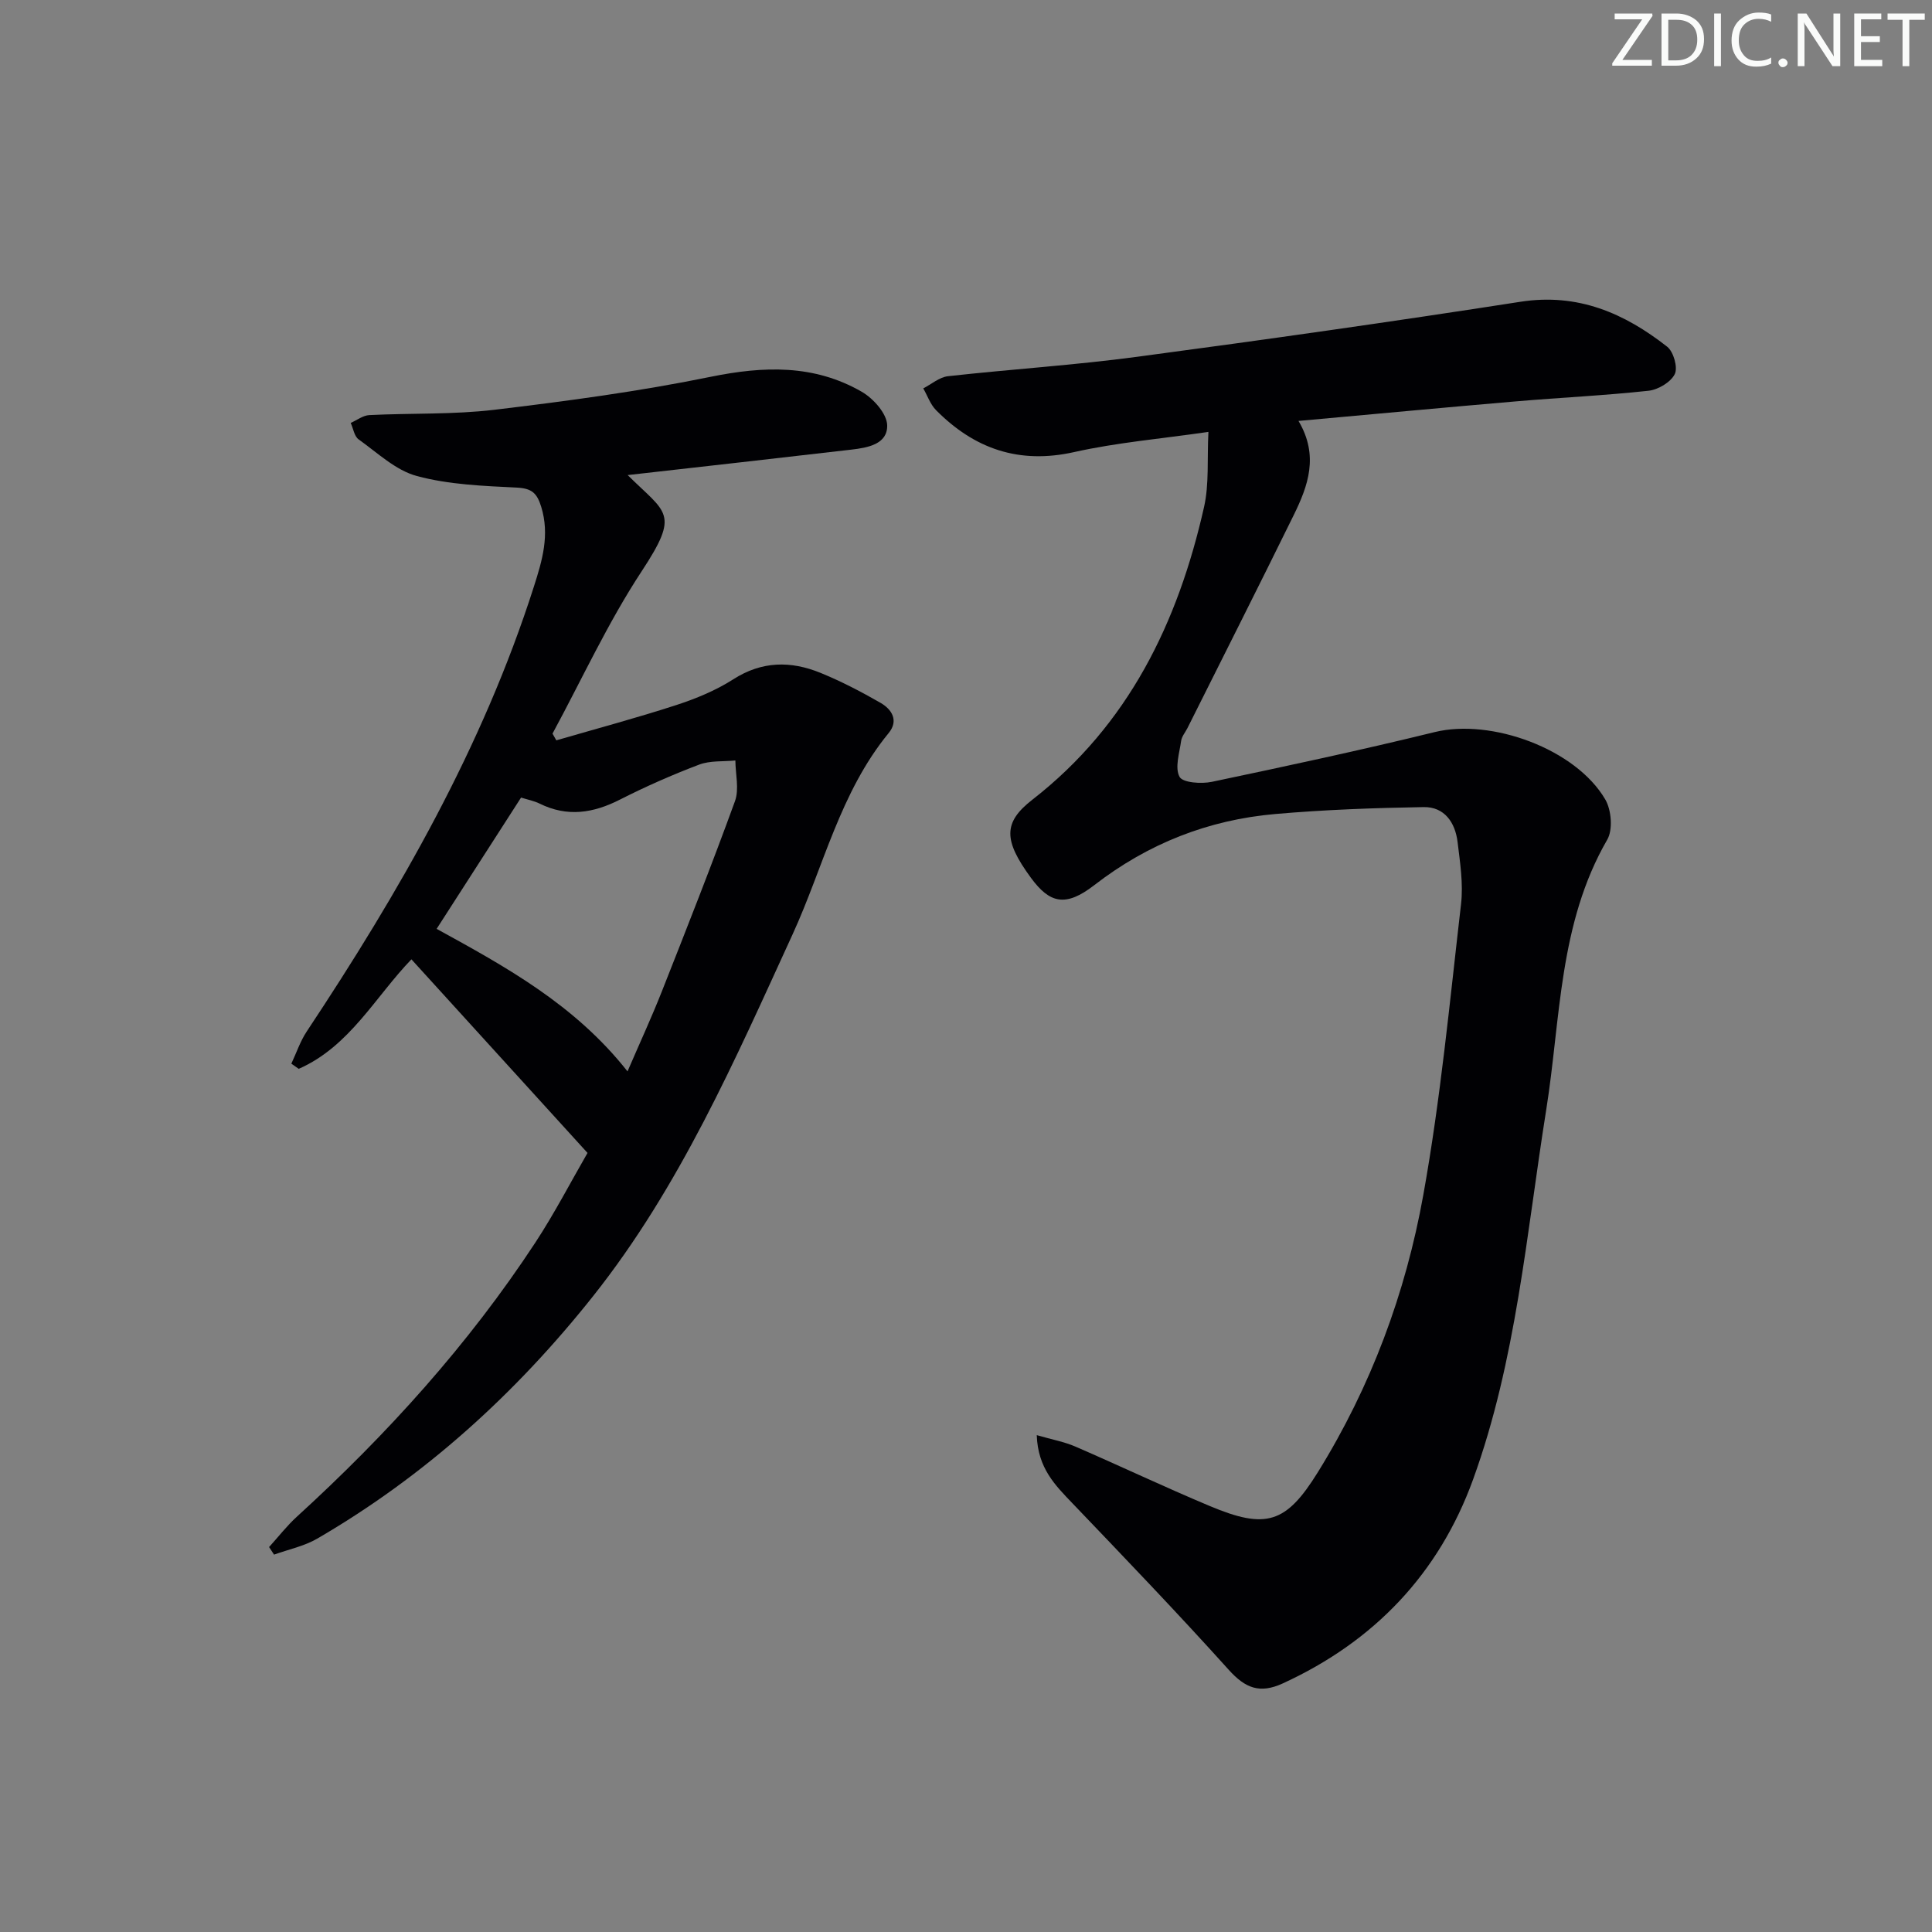 <svg enable-background="new 0 0 400 400" viewBox="0 0 400 400" xmlns="http://www.w3.org/2000/svg"><rect x="0" y="0" width="400" height="400" fill="#808080" stroke="none"/><g fill="#fafbfa"><path d="m342.2 3.2-6.3 9.2h6.1v1.2h-8.2v-.5l6.2-9.1h-5.7v-1.2h7.8v.4z"/><path d="m344 13.7v-10.9h3.1c1.6 0 3 .5 4.1 1.4 1.1 1 1.6 2.2 1.6 3.9s-.5 3-1.6 4-2.5 1.5-4.2 1.5h-3zm1.4-9.6v8.4h1.6c1.4 0 2.5-.4 3.2-1.1.8-.8 1.2-1.8 1.2-3.2s-.4-2.4-1.2-3.1-1.8-1-3.1-1z"/><path d="m356.3 2.8v10.9h-1.4v-10.9z"/><path d="m366.6 13.2c-.8.4-1.8.6-3 .6-1.6 0-2.8-.5-3.7-1.5s-1.4-2.3-1.4-3.9c0-1.7.5-3.2 1.6-4.2s2.4-1.6 4-1.6c1 0 1.9.1 2.6.4v1.5c-.8-.4-1.6-.6-2.6-.6-1.2 0-2.2.4-3 1.2s-1.1 1.9-1.1 3.3c0 1.3.4 2.3 1.1 3.1s1.6 1.1 2.8 1.1c1.1 0 2-.2 2.8-.7v1.3z"/><path d="m368.2 13c0-.3.1-.5.3-.6.2-.2.4-.3.6-.3.3 0 .5.1.7.3s.3.4.3.6-.1.5-.3.6c-.2.2-.4.3-.7.3s-.5-.1-.6-.3c-.2-.2-.3-.4-.3-.6z"/><path d="m381.1 13.7h-1.7l-5.5-8.4c-.2-.2-.3-.5-.4-.7 0 .2.1.8.1 1.5v7.6h-1.4v-10.9h1.8l5.3 8.3c.3.4.4.6.4.8 0-.3-.1-.8-.1-1.6v-7.5h1.4v10.9z"/><path d="m389.7 13.7h-5.8v-10.9h5.6v1.2h-4.2v3.5h3.9v1.2h-3.9v3.7h4.4z"/><path d="m398.4 4.1h-3.1v9.6h-1.4v-9.6h-3.1v-1.3h7.7v1.3z"/></g><path d="m268.84 87.15c4.28 7.22 1.97 13.47-1 19.52-7.24 14.73-14.65 29.39-21.99 44.07-.45.89-1.18 1.73-1.31 2.66-.35 2.51-1.34 5.54-.33 7.43.66 1.23 4.51 1.5 6.69 1.04 15.42-3.24 30.83-6.55 46.14-10.3 11.7-2.87 29.2 3.47 35.32 13.96 1.27 2.18 1.6 6.25.4 8.32-10.07 17.4-9.62 37.07-12.64 55.98-4.1 25.69-6.19 51.82-15.14 76.49-7.07 19.48-20.46 33.53-39.41 42.22-4.74 2.17-7.74.99-11.16-2.81-10.55-11.72-21.48-23.11-32.39-34.51-3.56-3.72-7.15-7.26-7.37-14.09 3.2.93 5.72 1.38 8 2.37 9.3 4.03 18.46 8.38 27.81 12.3 11.66 4.9 15.81 3.62 22.39-7 10.98-17.7 18.18-37.06 21.83-57.4 3.58-19.89 5.48-40.09 7.81-60.19.49-4.23-.2-8.64-.72-12.92-.49-3.99-2.71-7.26-7-7.19-10.25.17-20.51.54-30.72 1.43-13.87 1.21-26.35 6.11-37.49 14.73-5.93 4.59-9.22 3.79-13.11-1.51-5.7-7.78-5.79-11.46.3-16.19 19.91-15.5 30.15-36.68 35.54-60.61 1.07-4.75.61-9.83.9-15.53-9.86 1.43-18.97 2.2-27.8 4.18-11.42 2.55-20.65-.67-28.59-8.68-1.19-1.2-1.78-3-2.65-4.51 1.7-.87 3.34-2.32 5.12-2.52 13.04-1.45 26.16-2.28 39.16-4.02 26.49-3.53 52.95-7.28 79.35-11.39 11.88-1.85 21.53 2.35 30.4 9.31 1.31 1.03 2.24 4.31 1.56 5.67-.83 1.67-3.43 3.22-5.42 3.44-9.09.99-18.23 1.41-27.34 2.19-14.88 1.27-29.71 2.67-45.14 4.06z" fill="#010104"/><path d="m129.95 98.36c8.05 7.99 10.9 7.74 2.87 19.96-6.99 10.63-12.35 22.34-18.43 33.57.26.46.53.93.79 1.39 8.29-2.41 16.64-4.64 24.85-7.31 4.08-1.33 8.18-3.02 11.77-5.32 5.94-3.81 11.93-3.85 18.08-1.34 4.28 1.75 8.42 3.9 12.43 6.21 2.33 1.34 3.8 3.66 1.68 6.25-10.07 12.26-13.48 27.69-19.89 41.67-11.93 26.01-23.36 52.32-41.32 74.93-15.97 20.11-34.78 37.21-57.09 50.18-2.71 1.58-5.95 2.23-8.95 3.32-.34-.52-.68-1.05-1.03-1.57 1.92-2.11 3.68-4.4 5.78-6.31 18.65-17.02 35.49-35.61 49.36-56.75 3.99-6.09 7.35-12.59 10.79-18.54-12.28-13.5-24.24-26.65-36.46-40.08-7.43 7.68-12.79 18.05-23.33 22.67-.51-.36-1.02-.71-1.53-1.07 1.05-2.23 1.84-4.64 3.19-6.67 19.18-28.91 36.39-58.81 47.02-92.08 1.73-5.41 3.32-10.71 1.52-16.55-.89-2.88-1.98-3.81-5.07-3.97-6.93-.34-14.03-.61-20.66-2.39-4.4-1.18-8.18-4.82-12.07-7.59-.9-.64-1.11-2.25-1.64-3.41 1.28-.56 2.54-1.55 3.85-1.62 8.64-.43 17.35-.08 25.91-1.1 14.97-1.79 29.97-3.8 44.73-6.82 11.02-2.25 21.46-2.6 31.33 3.1 2.39 1.38 5.18 4.51 5.25 6.9.12 3.94-4.02 4.68-7.41 5.07-15.14 1.76-30.29 3.46-46.32 5.27zm-.03 123.46c2.55-5.91 4.97-11.15 7.09-16.51 5.17-13.1 10.35-26.21 15.16-39.44.9-2.49.1-5.6.08-8.42-2.52.25-5.22-.01-7.51.86-5.57 2.11-11.06 4.53-16.37 7.23-5.53 2.82-10.91 3.67-16.64.84-1.16-.57-2.48-.82-3.85-1.25-5.85 9.1-11.63 18.08-17.48 27.18 14.31 7.86 28.61 15.67 39.52 29.51z" fill="#010104"/></svg>